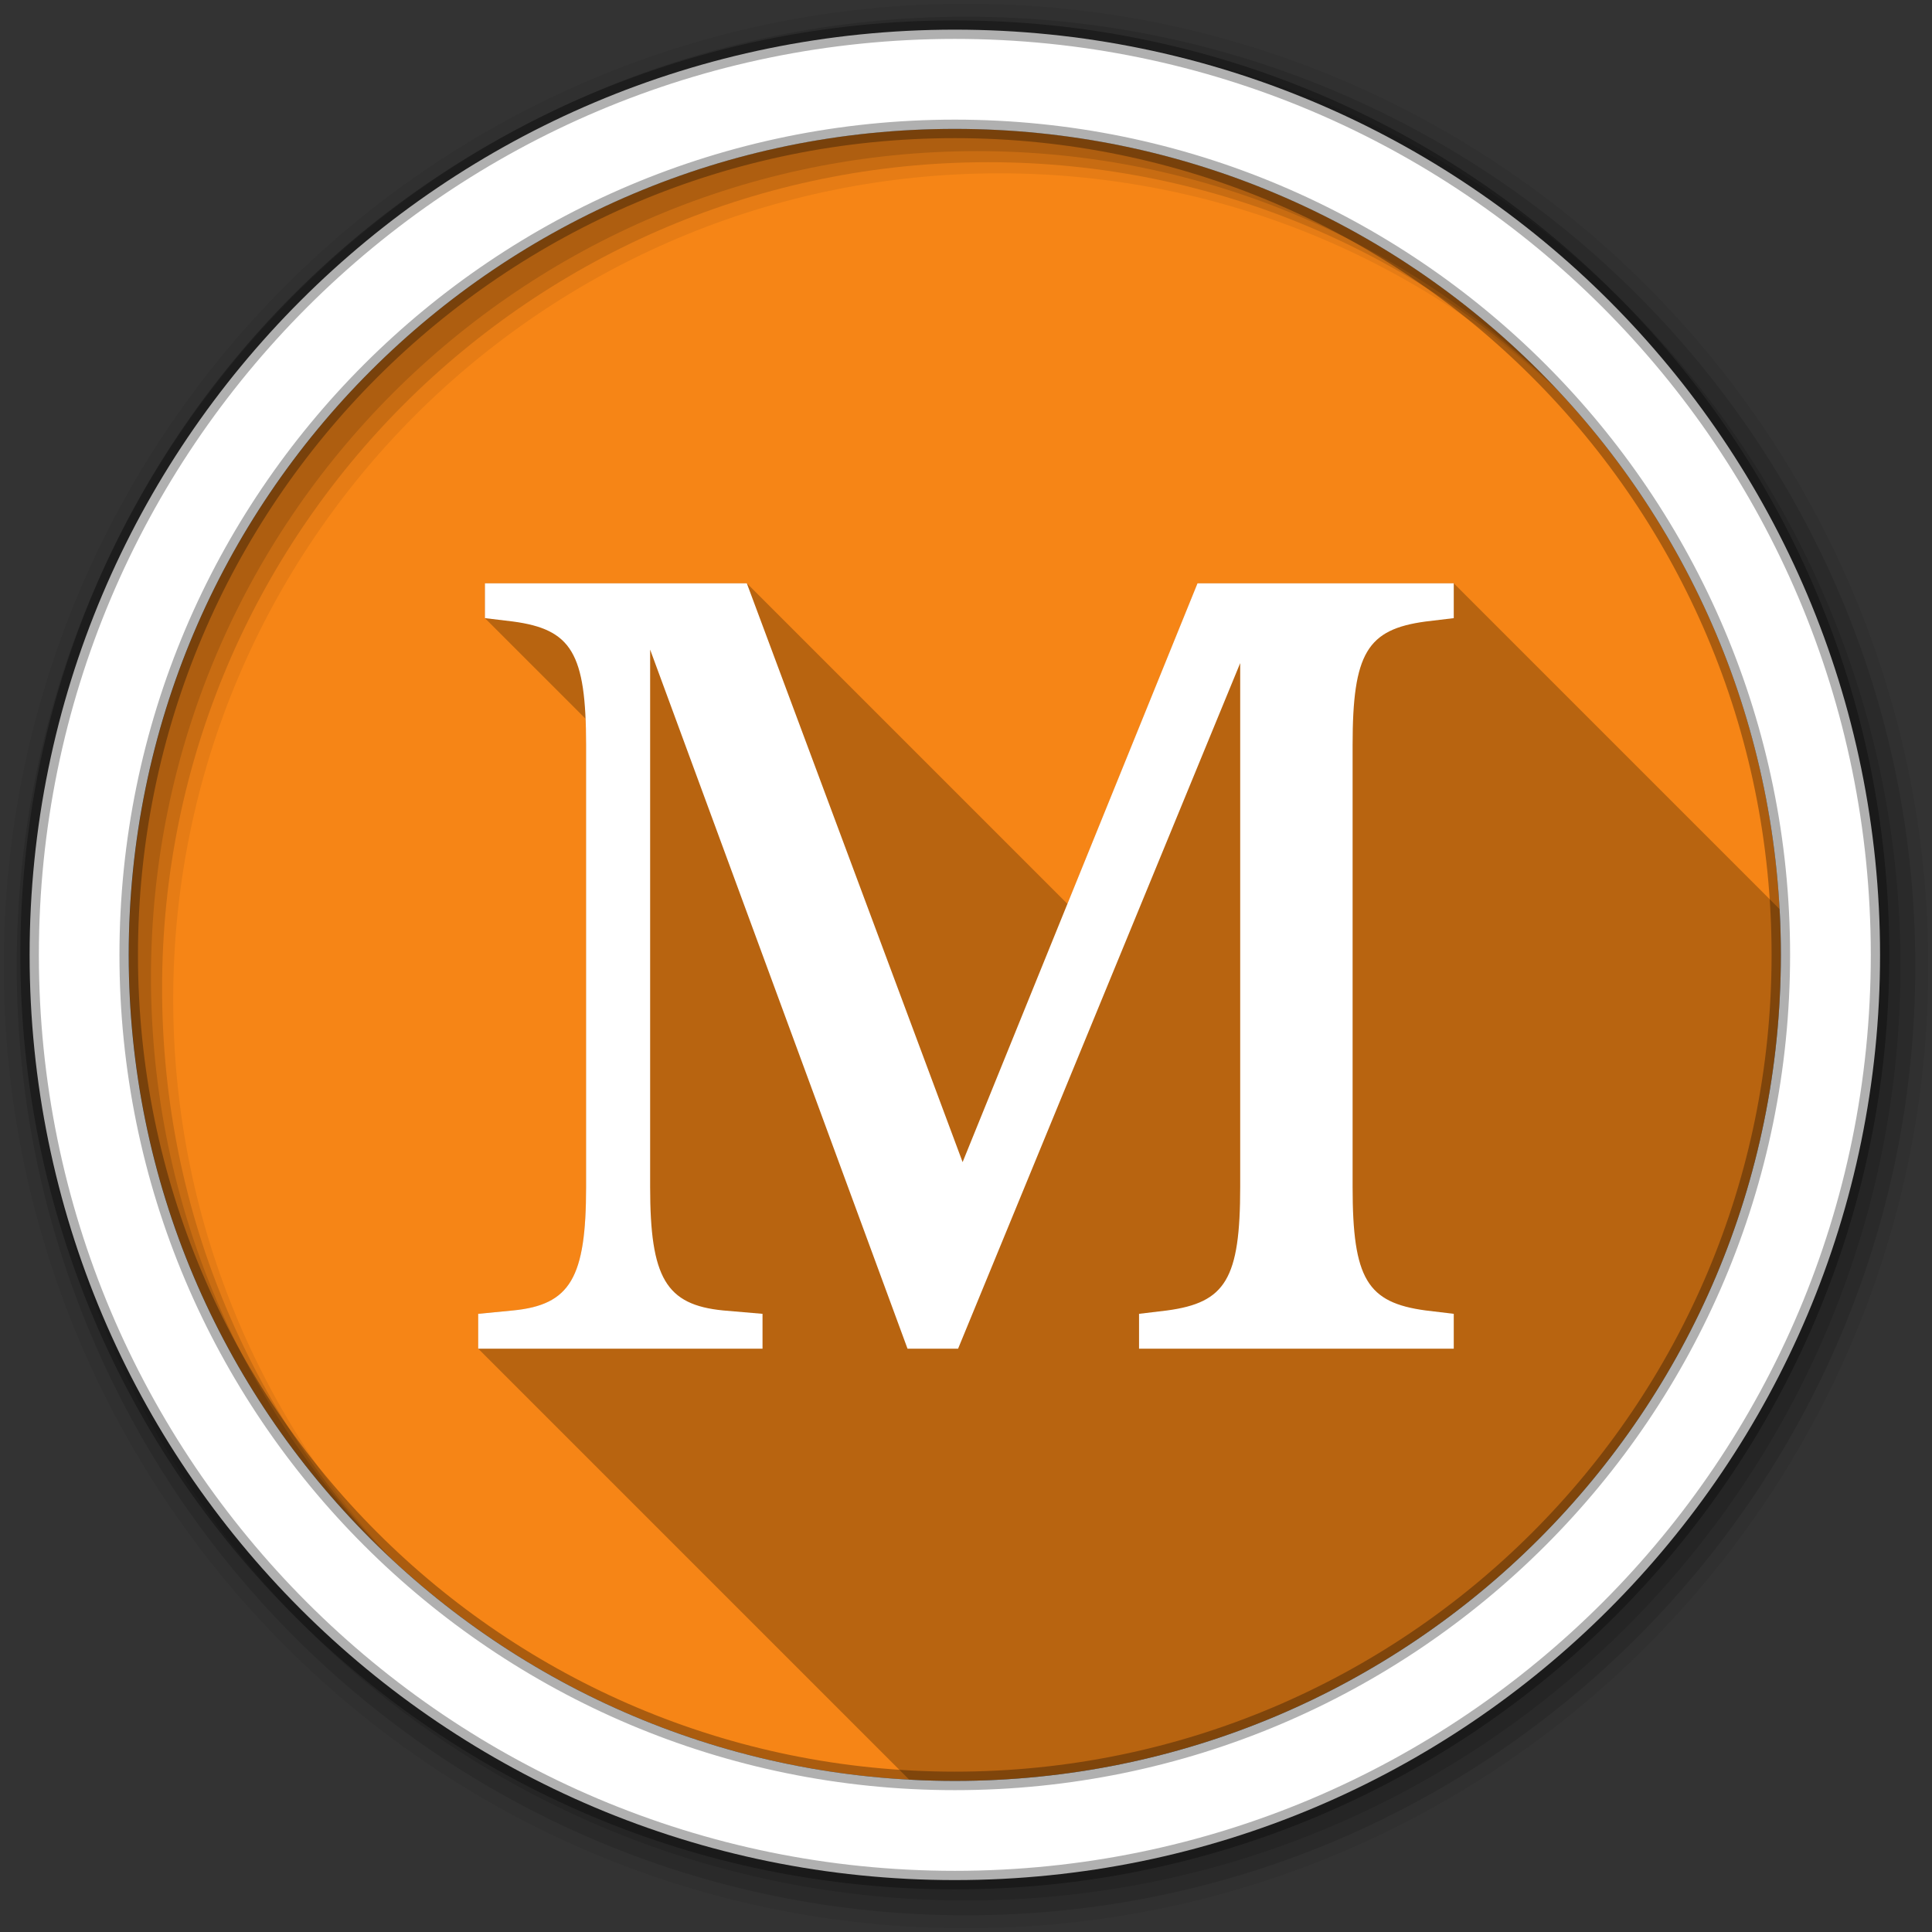<svg viewBox="0 0 512 512" xmlns="http://www.w3.org/2000/svg">
 <rect x="0" y="0" width="512" height="512" fill="#333333" stroke="none"/>
 <g fill-rule="evenodd">
  <path d="m471.95 253.05c0 120.9-98.01 218.91-218.91 218.91s-218.91-98.01-218.91-218.91 98.01-218.91 218.91-218.91 218.91 98.01 218.91 218.91" fill="#f68516"/>
  <path d="m256 1c-140.83 0-255 114.17-255 255s114.17 255 255 255 255-114.17 255-255-114.17-255-255-255m8.827 44.931c120.9 0 218.9 98 218.9 218.9s-98 218.9-218.9 218.9-218.93-98-218.93-218.9 98.03-218.9 218.93-218.9" fill-opacity=".067"/>
  <g fill-opacity=".129">
   <path d="m256 4.43c-138.94 0-251.57 112.63-251.57 251.57s112.63 251.57 251.57 251.57 251.57-112.63 251.57-251.57-112.63-251.57-251.57-251.57m5.885 38.556c120.9 0 218.9 98 218.9 218.9s-98 218.9-218.9 218.9-218.93-98-218.93-218.9 98.03-218.9 218.93-218.9"/>
   <path d="m256 8.36c-136.77 0-247.64 110.87-247.64 247.64s110.87 247.64 247.64 247.64 247.64-110.87 247.64-247.64-110.87-247.64-247.64-247.64m2.942 31.691c120.9 0 218.9 98 218.9 218.9s-98 218.9-218.9 218.9-218.93-98-218.93-218.9 98.03-218.9 218.93-218.9"/>
  </g>
  <path d="m253.04 7.86c-135.42 0-245.19 109.78-245.19 245.19 0 135.42 109.78 245.19 245.19 245.19 135.42 0 245.19-109.78 245.19-245.19 0-135.42-109.78-245.19-245.19-245.19zm0 26.297c120.9 0 218.9 98 218.9 218.9s-98 218.9-218.9 218.9-218.93-98-218.93-218.9 98.03-218.9 218.93-218.9z" fill="#ffffff" stroke="#000000" stroke-opacity=".31" stroke-width="4.904"/>
 </g>
 <path d="m128.52 154.59v9.232l26.652 26.65v.002c.093 2.17.154 4.454.154 7v117.05c0 24.13-4.169 31.27-19.359 32.764l-9.234.893v9.232l114.21 114.21c4 .218 8.04.338 12.1.338 120.9 0 218.91-98.01 218.91-218.91 0-4.069-.121-8.111-.34-12.12l-86.34-86.34h-67.908l-34.477 84.957-84.957-84.957h-69.4" opacity=".25"/>
 <path d="m385.26 357.41v-9.233l-7.446-.894c-15.488-2.085-19.36-8.34-19.36-32.763v-117.05c0-24.423 3.872-30.678 19.36-32.763l7.446-.894v-9.233h-67.908l-62.25 153.39-57.19-153.39h-69.4v9.233l7.446.894c15.488 2.085 19.36 8.34 19.36 32.763v117.05c0 24.13-4.17 31.27-19.36 32.763l-9.233.894v9.233h75.35v-9.233l-10.424-.894c-15.19-1.489-19.36-8.637-19.36-32.763v-142.37l68.21 185.26h13.403l74.76-181.68v138.79c0 24.423-3.872 30.678-19.36 32.763l-7.446.894v9.233h83.4" fill="#ffffff"/>
</svg>
